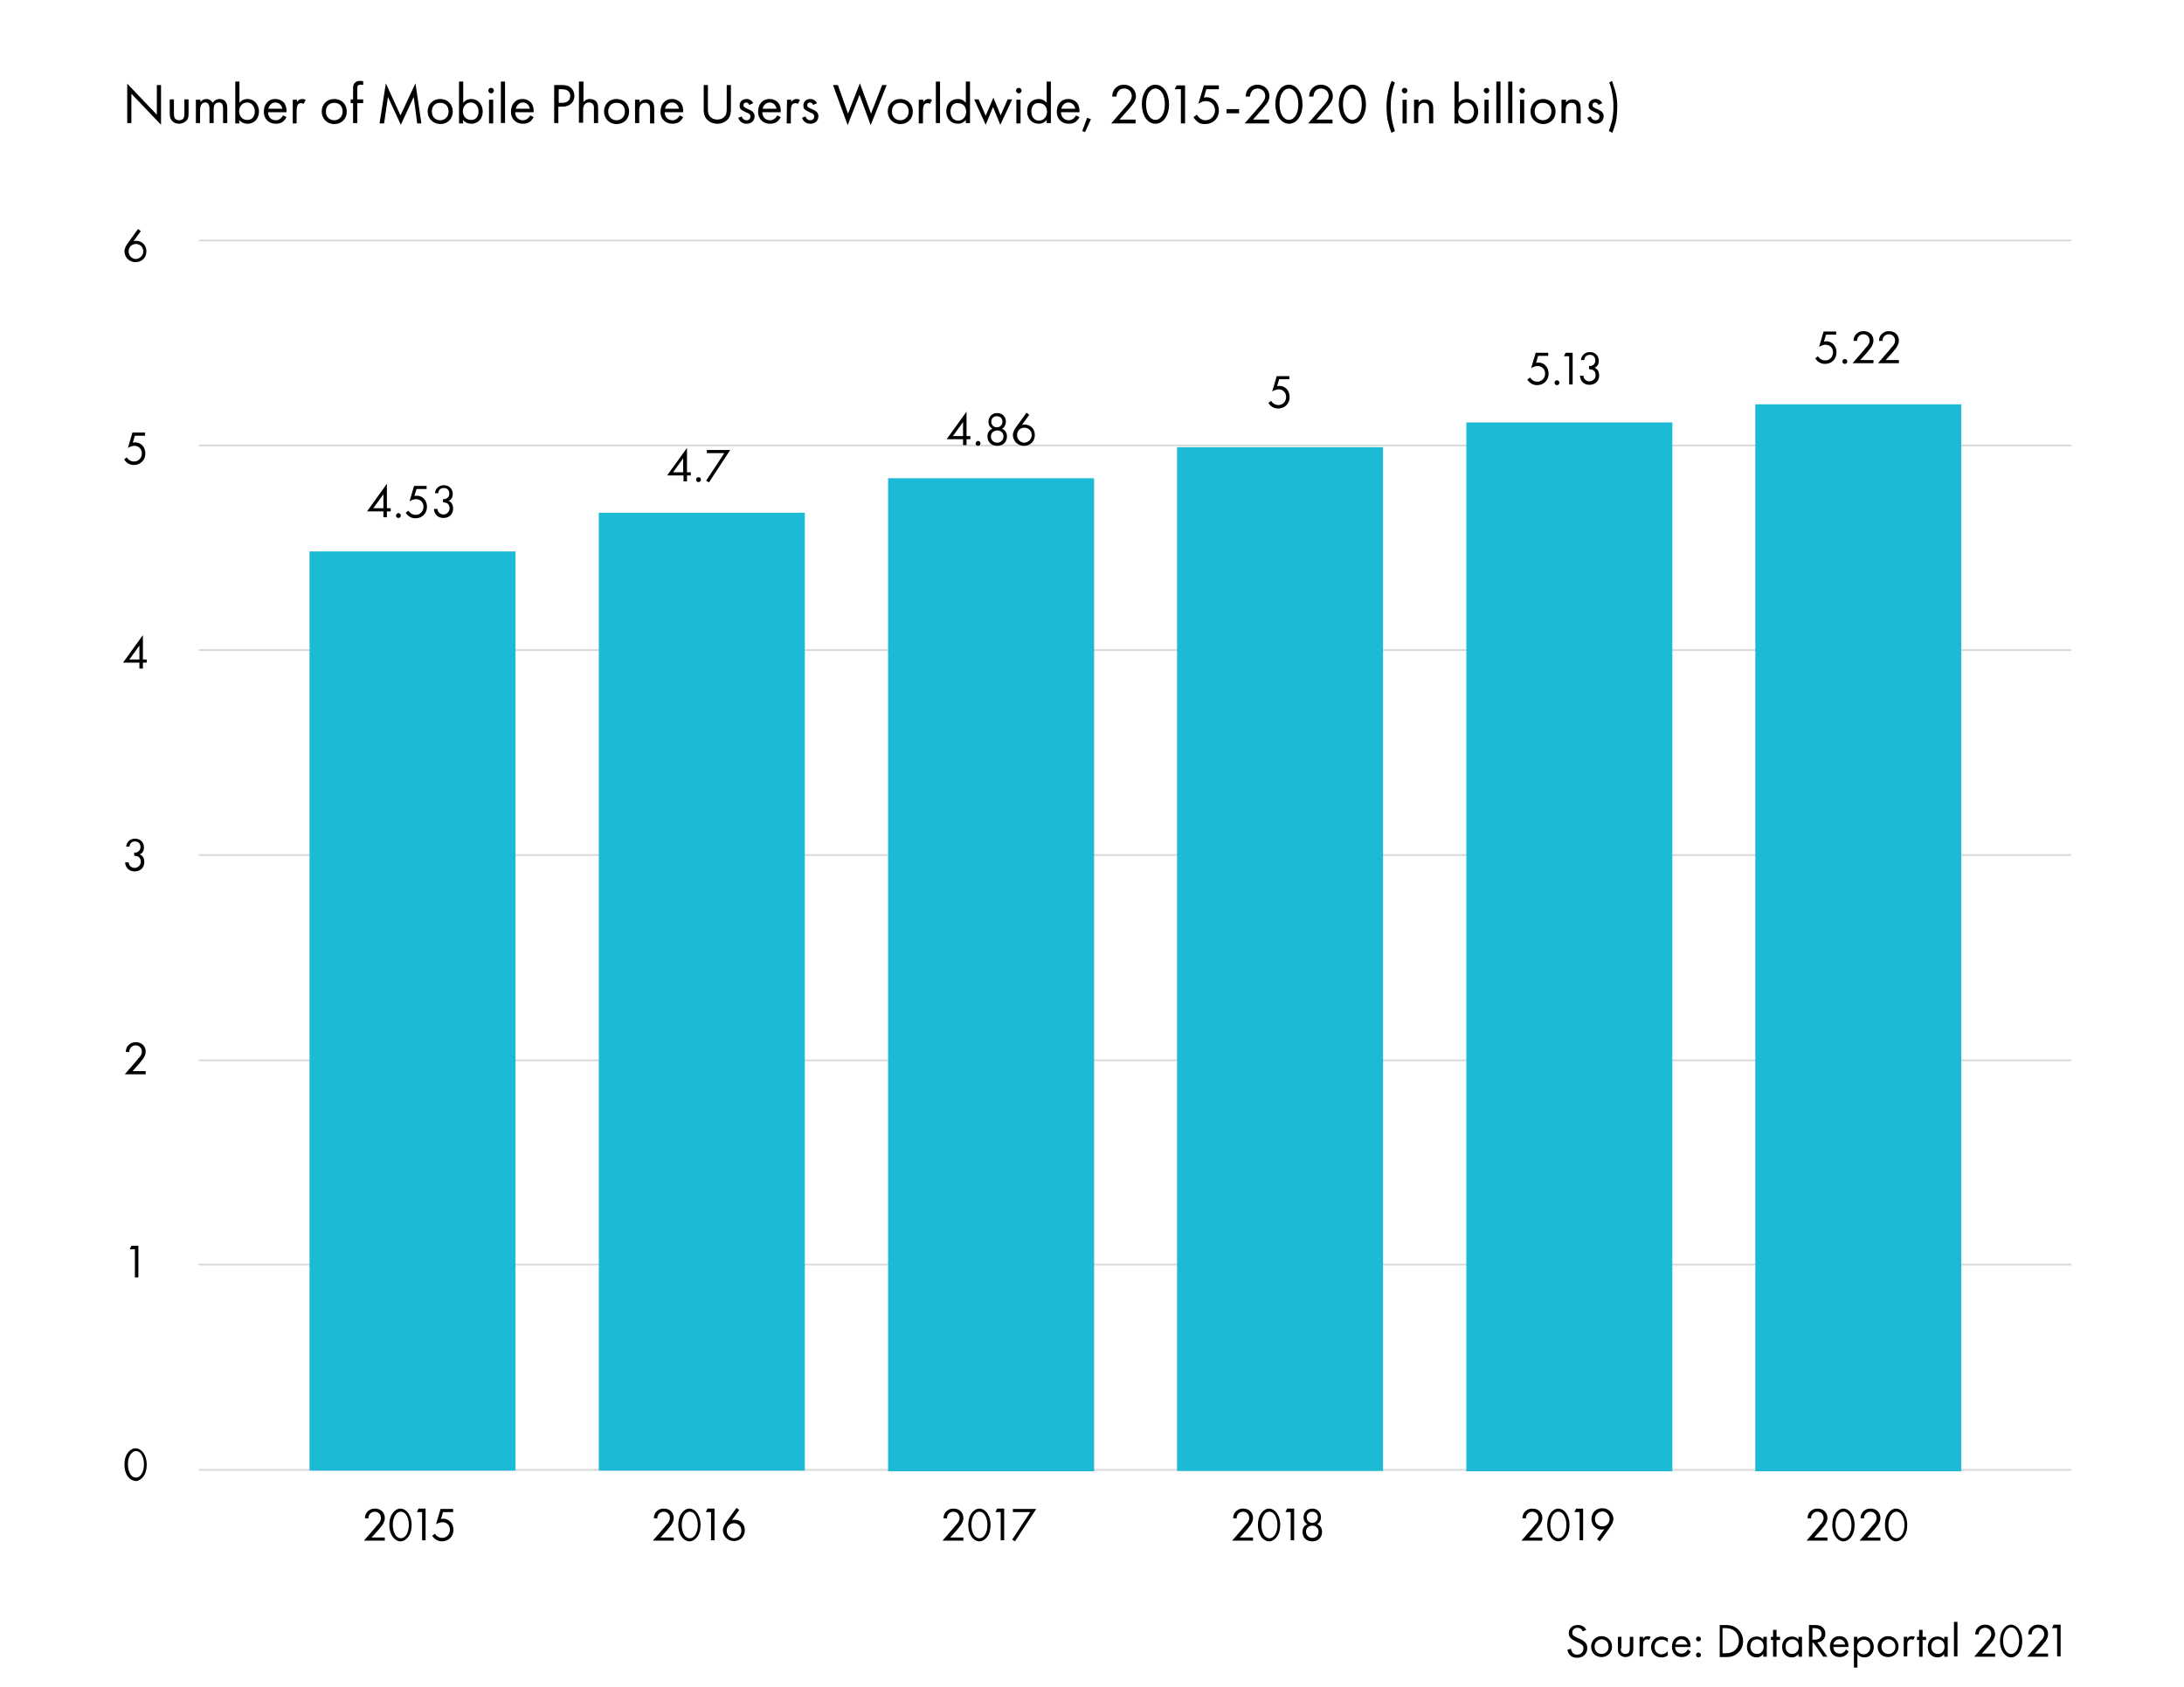 <?xml version="1.0" encoding="utf-8"?>
<!-- Generator: Adobe Illustrator 25.2.0, SVG Export Plug-In . SVG Version: 6.00 Build 0)  -->
<svg version="1.1" id="Layer_1" xmlns="http://www.w3.org/2000/svg" xmlns:xlink="http://www.w3.org/1999/xlink" x="0px" y="0px"
	 viewBox="0 0 626.6 483.9" style="enable-background:new 0 0 626.6 483.9;" xml:space="preserve">
<style type="text/css">
	.st0{fill:none;stroke:#D8D8D8;stroke-width:0.5;stroke-miterlimit:10;}
	.st1{fill:#1DBAD6;}
</style>
<g>
	<line class="st0" x1="57" y1="421.7" x2="594.3" y2="421.7"/>
	<line class="st0" x1="57" y1="362.8" x2="594.3" y2="362.8"/>
	<line class="st0" x1="57" y1="304.2" x2="594.3" y2="304.2"/>
	<line class="st0" x1="57" y1="245.3" x2="594.3" y2="245.3"/>
	<line class="st0" x1="57" y1="186.5" x2="594.3" y2="186.5"/>
	<line class="st0" x1="57" y1="127.8" x2="594.3" y2="127.8"/>
	<line class="st0" x1="57" y1="69" x2="594.3" y2="69"/>
</g>
<rect x="88.8" y="158.2" class="st1" width="59.1" height="263.7"/>
<g>
	<path d="M111,145.8h1.1v0.9H111v1.7h-1v-1.7h-4.7l5.7-7.9V145.8z M110,145.8v-4l-2.9,4H110z"/>
	<path d="M114.3,147.2c0.4,0,0.7,0.3,0.7,0.7c0,0.4-0.3,0.7-0.7,0.7s-0.7-0.3-0.7-0.7C113.7,147.5,114,147.2,114.3,147.2z"/>
	<path d="M122.4,140.3h-2.9l-0.6,2c0.2,0,0.4-0.1,0.6-0.1c1.8,0,3,1.4,3,3.2c0,2-1.5,3.3-3.3,3.3c-0.7,0-1.4-0.2-2-0.7
		c-0.3-0.2-0.6-0.6-0.8-0.9l0.8-0.6c0.1,0.3,0.3,0.5,0.6,0.7c0.4,0.3,0.8,0.5,1.5,0.5c1.3,0,2.2-1.1,2.2-2.3c0-1.3-0.9-2.2-2.2-2.2
		c-0.3,0-0.9,0.1-1.8,0.6l1.3-4.4h3.6C122.4,139.4,122.4,140.3,122.4,140.3z"/>
	<path d="M124.8,141.6c0-0.5,0.2-1,0.4-1.3c0.6-0.9,1.6-1.1,2.1-1.1c1.7,0,2.6,1.2,2.6,2.5c0,0.7-0.2,1.6-1.2,2
		c0.3,0.1,1.3,0.6,1.3,2.2c0,1.7-1.2,2.7-2.8,2.7c-0.9,0-2-0.4-2.5-1.6c-0.1-0.3-0.2-0.6-0.2-1h1c0,0.3,0.2,0.7,0.3,0.9
		c0.3,0.4,0.8,0.7,1.4,0.7c1,0,1.8-0.8,1.8-1.8c0-0.5-0.2-1.2-0.9-1.5c-0.3-0.1-0.7-0.2-1-0.2v-0.9c0.4,0,0.8,0,1-0.2
		c0.3-0.1,0.8-0.5,0.8-1.4c0-0.8-0.4-1.6-1.6-1.6c-0.4,0-0.8,0.1-1.2,0.5c-0.2,0.2-0.3,0.6-0.4,1h-0.9V141.6z"/>
</g>
<g>
	<path d="M104.4,442l3.3-3.8c0.2-0.3,0.8-1,1.1-1.3c0.4-0.6,0.5-1,0.5-1.4c0-1-0.7-1.8-1.8-1.8c-0.6,0-1.2,0.3-1.5,0.8
		c-0.2,0.3-0.3,0.6-0.3,1.1h-1c0-0.9,0.3-1.5,0.7-1.9c0.4-0.4,1-0.9,2.2-0.9c1.6,0,2.8,1.1,2.8,2.7c0,0.6-0.2,1.2-0.7,2
		c-0.4,0.5-0.9,1.1-1.2,1.5l-1.9,2.1h3.8v0.9L104.4,442L104.4,442z"/>
	<path d="M112.6,440.8c-0.6-0.9-0.9-2-0.9-3.3s0.3-2.5,0.9-3.3c0.7-1,1.6-1.4,2.3-1.4c0.7,0,1.6,0.4,2.3,1.4c0.6,0.9,0.9,2,0.9,3.3
		s-0.3,2.5-0.9,3.3c-0.7,1-1.6,1.4-2.3,1.4C114.2,442.2,113.3,441.8,112.6,440.8z M113.4,434.7c-0.5,0.8-0.7,1.8-0.7,2.8
		s0.2,2,0.7,2.8s1.1,1,1.6,1s1.1-0.2,1.6-1s0.7-1.8,0.7-2.8s-0.2-2-0.7-2.8s-1.1-1-1.6-1S113.9,433.9,113.4,434.7z"/>
	<path d="M121.1,433.8h-1.5l0.5-1h2v9.1h-1V433.8z"/>
	<path d="M130,433.8h-2.9l-0.6,2c0.2,0,0.4-0.1,0.6-0.1c1.8,0,3,1.4,3,3.2c0,2-1.5,3.3-3.3,3.3c-0.7,0-1.4-0.2-2-0.7
		c-0.3-0.2-0.6-0.6-0.8-0.9l0.8-0.6c0.2,0.3,0.3,0.5,0.6,0.7c0.4,0.3,0.8,0.5,1.5,0.5c1.3,0,2.2-1.1,2.2-2.3c0-1.3-0.9-2.2-2.2-2.2
		c-0.3,0-0.9,0.1-1.8,0.6l1.3-4.4h3.6L130,433.8L130,433.8z"/>
</g>
<g>
	<path d="M454.1,468c-0.1-0.2-0.3-0.5-0.5-0.7c-0.2-0.1-0.5-0.3-1-0.3c-0.9,0-1.5,0.6-1.5,1.4c0,0.4,0.1,0.6,0.3,0.8
		c0.3,0.3,0.6,0.4,1,0.6l0.9,0.4c0.5,0.2,1,0.5,1.4,0.9c0.5,0.5,0.7,1,0.7,1.7c0,1.7-1.2,2.8-2.9,2.8c-0.6,0-1.4-0.1-2-0.7
		c-0.5-0.4-0.7-1.1-0.8-1.6l1-0.3c0.1,0.5,0.3,0.9,0.5,1.2c0.4,0.4,0.8,0.5,1.3,0.5c1.2,0,1.8-0.9,1.8-1.8c0-0.4-0.1-0.8-0.5-1.1
		c-0.3-0.2-0.6-0.4-1.1-0.6l-0.8-0.4c-0.4-0.2-0.8-0.4-1.2-0.8c-0.4-0.4-0.6-0.8-0.6-1.5c0-1.4,1.1-2.3,2.6-2.3c0.6,0,1,0.1,1.5,0.4
		c0.4,0.2,0.7,0.6,0.9,1L454.1,468z"/>
	<path d="M456.5,472.4c0-1.7,1.3-3,3-3s3,1.3,3,3s-1.3,3-3,3S456.5,474.2,456.5,472.4z M457.5,472.4c0,1.4,1,2.1,2,2.1s2-0.7,2-2.1
		s-1-2.1-2-2.1S457.5,471.1,457.5,472.4z"/>
	<path d="M465,472.9c0,0.4,0,0.9,0.3,1.2c0.2,0.2,0.5,0.4,1,0.4s0.8-0.2,1-0.4c0.3-0.4,0.3-0.8,0.3-1.2v-3.3h1v3.4
		c0,0.7-0.1,1.2-0.5,1.7c-0.5,0.5-1.2,0.7-1.7,0.7c-0.6,0-1.2-0.2-1.7-0.7s-0.5-1-0.5-1.7v-3.4h1v3.3H465z"/>
	<path d="M470.4,469.6h1v0.6c0.1-0.2,0.5-0.8,1.3-0.8c0.3,0,0.6,0.1,0.9,0.2l-0.5,0.9c-0.2-0.2-0.4-0.2-0.6-0.2
		c-0.4,0-0.6,0.2-0.8,0.4c-0.2,0.2-0.3,0.6-0.3,1.5v3h-1V469.6z"/>
	<path d="M478.5,471.2c-0.5-0.7-1.3-0.8-1.8-0.8c-1.1,0-2,0.7-2,2.1s1,2.1,2,2.1c0.6,0,1.3-0.3,1.8-0.9v1.2
		c-0.6,0.5-1.3,0.6-1.8,0.6c-1.8,0-3-1.3-3-3s1.3-3,3-3c0.9,0,1.5,0.4,1.8,0.5V471.2z"/>
	<path d="M485.1,473.8c-0.2,0.3-0.4,0.7-0.7,0.9c-0.5,0.5-1.2,0.7-1.9,0.7c-1.4,0-2.8-0.9-2.8-3c0-1.7,1-3,2.7-3
		c1.1,0,1.8,0.5,2.1,1c0.4,0.5,0.6,1.4,0.5,2.1h-4.4c0,1.2,0.8,1.9,1.8,1.9c0.5,0,0.8-0.1,1.2-0.4c0.3-0.2,0.5-0.5,0.6-0.8
		L485.1,473.8z M484.1,471.8c-0.2-0.9-0.8-1.5-1.7-1.5s-1.5,0.6-1.7,1.5H484.1z"/>
	<path d="M487.3,469.5c0.4,0,0.7,0.3,0.7,0.7s-0.3,0.7-0.7,0.7c-0.4,0-0.7-0.3-0.7-0.7S486.9,469.5,487.3,469.5z M487.3,474.1
		c0.4,0,0.7,0.3,0.7,0.7s-0.3,0.7-0.7,0.7c-0.4,0-0.7-0.3-0.7-0.7S486.9,474.1,487.3,474.1z"/>
	<path d="M493.2,466.2h1.9c0.9,0,2.2,0.1,3.4,1.1c0.8,0.7,1.6,1.9,1.6,3.5c0,1.9-0.9,2.9-1.6,3.5c-0.8,0.7-1.7,1.1-3.3,1.1h-1.8
		v-9.2H493.2z M494.2,474.3h0.9c0.7,0,1.7-0.1,2.6-0.8c0.7-0.6,1.2-1.5,1.2-2.8c0-2.2-1.5-3.6-3.8-3.6h-0.9L494.2,474.3L494.2,474.3
		z"/>
	<path d="M505.9,469.6h1v5.7h-1v-0.8c-0.3,0.4-0.9,1-1.9,1c-1.4,0-2.8-1-2.8-3s1.3-3,2.8-3c1.1,0,1.7,0.6,1.9,0.9V469.6z
		 M502.2,472.4c0,1.2,0.7,2.1,1.9,2.1c1.2,0,1.9-1,1.9-2.1c0-1.5-1-2.1-1.9-2.1C503.1,470.3,502.2,471,502.2,472.4z"/>
	<path d="M509.7,470.5v4.8h-1v-4.8h-0.6v-0.9h0.6v-2h1v2h1v0.9H509.7z"/>
	<path d="M516,469.6h1v5.7h-1v-0.8c-0.3,0.4-0.9,1-1.9,1c-1.4,0-2.8-1-2.8-3s1.3-3,2.8-3c1.1,0,1.7,0.6,1.9,0.9V469.6z M512.3,472.4
		c0,1.2,0.7,2.1,1.9,2.1s1.9-1,1.9-2.1c0-1.5-1-2.1-1.9-2.1C513.2,470.3,512.3,471,512.3,472.4z"/>
	<path d="M520.5,466.2c0.6,0,1.5,0,2.2,0.5c0.5,0.4,1,1,1,2c0,1.4-0.9,2.4-2.3,2.5l2.9,4.1h-1.2l-2.8-4H520v4h-1v-9.1H520.5z
		 M520,470.4h0.6c1.3,0,2-0.6,2-1.7c0-0.5-0.2-1-0.7-1.3c-0.4-0.2-0.9-0.3-1.3-0.3H520V470.4z"/>
	<path d="M530.4,473.8c-0.2,0.3-0.4,0.7-0.7,0.9c-0.5,0.5-1.2,0.7-1.9,0.7c-1.4,0-2.8-0.9-2.8-3c0-1.7,1-3,2.7-3
		c1.1,0,1.8,0.5,2.1,1c0.4,0.5,0.6,1.4,0.5,2.1H526c0,1.2,0.8,1.9,1.8,1.9c0.5,0,0.8-0.1,1.2-0.4c0.3-0.2,0.5-0.5,0.6-0.8
		L530.4,473.8z M529.4,471.8c-0.2-0.9-0.8-1.5-1.7-1.5c-0.8,0-1.5,0.6-1.7,1.5H529.4z"/>
	<path d="M532.9,478.4h-1v-8.8h1v0.8c0.7-0.8,1.5-0.9,1.9-0.9c1.8,0,2.8,1.5,2.8,3c0,1.6-1,3-2.7,3c-0.9,0-1.6-0.4-2-1V478.4z
		 M536.6,472.5c0-1.4-0.9-2.1-1.9-2.1c-0.9,0-1.9,0.8-1.9,2.1c0,1.2,0.7,2.1,1.9,2.1C535.9,474.6,536.6,473.6,536.6,472.5z"/>
	<path d="M538.7,472.4c0-1.7,1.3-3,3-3s3,1.3,3,3s-1.3,3-3,3S538.7,474.2,538.7,472.4z M539.8,472.4c0,1.4,1,2.1,2,2.1s2-0.7,2-2.1
		s-1-2.1-2-2.1C540.7,470.3,539.8,471.1,539.8,472.4z"/>
	<path d="M546.2,469.6h1v0.6c0.1-0.2,0.5-0.8,1.3-0.8c0.3,0,0.6,0.1,0.9,0.2l-0.5,0.9c-0.2-0.2-0.4-0.2-0.6-0.2
		c-0.4,0-0.6,0.2-0.8,0.4c-0.2,0.2-0.3,0.6-0.3,1.5v3h-1L546.2,469.6L546.2,469.6z"/>
	<path d="M551.6,470.5v4.8h-1v-4.8H550v-0.9h0.6v-2h1v2h1v0.9H551.6z"/>
	<path d="M557.8,469.6h1v5.7h-1v-0.8c-0.3,0.4-0.9,1-1.9,1c-1.4,0-2.8-1-2.8-3s1.3-3,2.8-3c1.1,0,1.7,0.6,1.9,0.9V469.6z
		 M554.1,472.4c0,1.2,0.7,2.1,1.9,2.1s1.9-1,1.9-2.1c0-1.5-1-2.1-1.9-2.1C555,470.3,554.1,471,554.1,472.4z"/>
	<path d="M561.6,465.3v9.9h-1v-9.9H561.6z"/>
	<path d="M566.4,475.3l3.3-3.8c0.2-0.3,0.8-1,1.1-1.3c0.4-0.6,0.5-1,0.5-1.4c0-1-0.7-1.8-1.8-1.8c-0.6,0-1.2,0.3-1.5,0.8
		c-0.2,0.3-0.3,0.6-0.3,1.1h-1c0-0.9,0.3-1.5,0.7-1.9s1-0.9,2.2-0.9c1.6,0,2.8,1.1,2.8,2.7c0,0.6-0.2,1.2-0.7,2
		c-0.4,0.5-0.9,1.1-1.2,1.5l-1.9,2.1h3.8v0.9L566.4,475.3L566.4,475.3z"/>
	<path d="M574.7,474.1c-0.6-0.9-0.9-2-0.9-3.3s0.3-2.5,0.9-3.3c0.7-1,1.6-1.4,2.3-1.4s1.6,0.4,2.3,1.4c0.6,0.9,0.9,2,0.9,3.3
		s-0.3,2.5-0.9,3.3c-0.7,1-1.6,1.4-2.3,1.4S575.4,475.1,574.7,474.1z M575.4,467.9c-0.5,0.8-0.7,1.8-0.7,2.8s0.2,2,0.7,2.8
		s1.1,1,1.6,1s1.1-0.2,1.6-1s0.7-1.8,0.7-2.8s-0.2-2-0.7-2.8s-1.1-1-1.6-1S575.9,467.2,575.4,467.9z"/>
	<path d="M581.6,475.3l3.3-3.8c0.2-0.3,0.8-1,1.1-1.3c0.4-0.6,0.5-1,0.5-1.4c0-1-0.7-1.8-1.8-1.8c-0.6,0-1.2,0.3-1.5,0.8
		c-0.2,0.3-0.3,0.6-0.3,1.1h-1c0-0.9,0.3-1.5,0.7-1.9s1-0.9,2.2-0.9c1.6,0,2.8,1.1,2.8,2.7c0,0.6-0.2,1.2-0.7,2
		c-0.4,0.5-0.9,1.1-1.2,1.5l-1.9,2.1h3.8v0.9L581.6,475.3L581.6,475.3z"/>
	<path d="M590.2,467.1h-1.5l0.5-1h2v9.1h-1V467.1z"/>
</g>
<g>
	<path d="M36.5,35.4V24l8.5,8.9v-8.5h1.2v11.4l-8.5-8.9v8.4h-1.2V35.4z"/>
	<path d="M49.9,32.5c0,0.5,0,1,0.3,1.5c0.2,0.2,0.5,0.5,1.2,0.5s1-0.3,1.2-0.5c0.3-0.4,0.3-1,0.3-1.5v-4h1.2v4.1
		c0,0.8-0.1,1.5-0.6,2c-0.6,0.6-1.4,0.9-2.1,0.9c-0.7,0-1.5-0.2-2.1-0.9c-0.5-0.6-0.6-1.2-0.6-2v-4.1h1.2
		C49.9,28.5,49.9,32.5,49.9,32.5z"/>
	<path d="M56.3,28.6h1.2v0.7c0.4-0.6,1-0.9,1.7-0.9c1.2,0,1.7,0.9,1.8,1.1c0.7-1,1.6-1.1,2-1.1c2,0,2.2,1.7,2.2,2.6v4.3H64v-4.1
		c0-0.8-0.1-1.8-1.2-1.8c-1.4,0-1.5,1.3-1.5,2.1v3.8h-1.2v-4c0-0.5,0-1.9-1.2-1.9c-1.3,0-1.5,1.4-1.5,2.2v3.7h-1.2v-6.7H56.3z"/>
	<path d="M68.7,35.4h-1.2v-12h1.2v6.1c0.8-1,1.8-1.1,2.3-1.1c2.1,0,3.3,1.8,3.3,3.6c0,1.9-1.2,3.5-3.3,3.5c-1.1,0-1.9-0.5-2.4-1.1
		L68.7,35.4L68.7,35.4z M73.1,32c0-1.7-1.1-2.6-2.2-2.6s-2.3,0.9-2.3,2.5c0,1.4,0.9,2.5,2.3,2.5C72.3,34.5,73.1,33.4,73.1,32z"/>
	<path d="M82.2,33.6c-0.2,0.4-0.5,0.8-0.8,1.1c-0.6,0.6-1.4,0.8-2.3,0.8c-1.6,0-3.4-1-3.4-3.5c0-2,1.2-3.6,3.3-3.6
		c1.3,0,2.2,0.7,2.6,1.2c0.4,0.6,0.7,1.7,0.6,2.6h-5.3c0,1.4,1,2.3,2.2,2.3c0.6,0,1-0.2,1.4-0.5c0.3-0.3,0.6-0.6,0.7-0.9L82.2,33.6z
		 M81,31.2c-0.2-1.1-1-1.8-2-1.8s-1.8,0.8-2,1.8H81z"/>
	<path d="M84,28.6h1.2v0.7c0.1-0.2,0.6-0.9,1.5-0.9c0.4,0,0.8,0.1,1,0.3l-0.6,1.1c-0.3-0.2-0.5-0.2-0.7-0.2c-0.5,0-0.8,0.2-0.9,0.4
		c-0.2,0.3-0.4,0.7-0.4,1.8v3.6H84V28.6z"/>
	<path d="M92.3,32c0-2.1,1.5-3.6,3.6-3.6s3.6,1.5,3.6,3.6s-1.5,3.6-3.6,3.6S92.3,34,92.3,32z M93.5,32c0,1.7,1.2,2.5,2.4,2.5
		c1.2,0,2.4-0.9,2.4-2.5c0-1.7-1.1-2.5-2.4-2.5S93.5,30.3,93.5,32z"/>
	<path d="M102.5,29.6v5.7h-1.2v-5.7h-0.7v-1.1h0.7v-3c0-0.6,0-1.4,0.7-1.9c0.3-0.3,0.8-0.4,1.4-0.4c0.4,0,0.7,0.1,0.8,0.1v1.1
		c-0.2-0.1-0.5-0.1-0.8-0.1s-0.6,0.1-0.8,0.4c-0.1,0.2-0.1,0.6-0.1,1v2.8h1.7v1.1C104.2,29.6,102.5,29.6,102.5,29.6z"/>
	<path d="M108.9,35.4l1.8-11.5l4.2,9.2l4.3-9.2l1.7,11.5h-1.2l-1-7.6l-3.7,8l-3.7-8l-1.1,7.6C110.2,35.4,108.9,35.4,108.9,35.4z"/>
	<path d="M122.7,32c0-2.1,1.5-3.6,3.6-3.6s3.6,1.5,3.6,3.6s-1.5,3.6-3.6,3.6C124.2,35.5,122.7,34,122.7,32z M123.9,32
		c0,1.7,1.2,2.5,2.4,2.5c1.2,0,2.4-0.9,2.4-2.5c0-1.7-1.1-2.5-2.4-2.5S123.9,30.3,123.9,32z"/>
	<path d="M132.9,35.4h-1.2v-12h1.2v6.1c0.8-1,1.8-1.1,2.3-1.1c2.1,0,3.3,1.8,3.3,3.6c0,1.9-1.2,3.5-3.3,3.5c-1.1,0-1.9-0.5-2.4-1.1
		L132.9,35.4L132.9,35.4z M137.3,32c0-1.7-1.1-2.6-2.2-2.6s-2.3,0.9-2.3,2.5c0,1.4,0.9,2.5,2.3,2.5C136.5,34.5,137.3,33.4,137.3,32z
		"/>
	<path d="M140.9,25.2c0.5,0,0.8,0.4,0.8,0.8s-0.4,0.8-0.8,0.8s-0.8-0.4-0.8-0.8S140.4,25.2,140.9,25.2z M141.5,28.6v6.8h-1.2v-6.8
		C140.3,28.6,141.5,28.6,141.5,28.6z"/>
	<path d="M144.9,23.4v11.9h-1.2V23.4H144.9z"/>
	<path d="M153.1,33.6c-0.2,0.4-0.5,0.8-0.8,1.1c-0.6,0.6-1.4,0.8-2.3,0.8c-1.6,0-3.4-1-3.4-3.5c0-2,1.2-3.6,3.3-3.6
		c1.3,0,2.2,0.7,2.6,1.2c0.4,0.6,0.7,1.7,0.6,2.6h-5.3c0,1.4,1,2.3,2.2,2.3c0.6,0,1-0.2,1.4-0.5c0.3-0.3,0.6-0.6,0.7-0.9L153.1,33.6
		z M152,31.2c-0.2-1.1-1-1.8-2-1.8s-1.8,0.8-2,1.8H152z"/>
	<path d="M161.1,24.4c1.1,0,2,0.1,2.7,0.8c0.8,0.7,1,1.7,1,2.3c0,1.5-1,3.1-3.5,3.1h-1.1v4.7H159V24.4H161.1z M160.3,29.5h1
		c1.4,0,2.3-0.7,2.3-2c0-1.7-1.6-1.9-2.4-1.9h-0.9L160.3,29.5L160.3,29.5z"/>
	<path d="M166.2,23.4h1.2v5.9c0.2-0.3,0.8-0.9,1.9-0.9c0.8,0,1.5,0.3,1.9,0.9c0.3,0.5,0.4,1.1,0.4,1.8v4.2h-1.2v-4.2
		c0-0.4,0-0.9-0.3-1.2c-0.2-0.3-0.6-0.5-1.1-0.5c-0.4,0-0.9,0.1-1.2,0.5c-0.5,0.5-0.5,1.3-0.5,1.8v3.5h-1.2V23.4H166.2z"/>
	<path d="M173.3,32c0-2.1,1.5-3.6,3.6-3.6s3.6,1.5,3.6,3.6s-1.5,3.6-3.6,3.6S173.3,34,173.3,32z M174.5,32c0,1.7,1.2,2.5,2.4,2.5
		s2.4-0.9,2.4-2.5c0-1.7-1.1-2.5-2.4-2.5S174.5,30.3,174.5,32z"/>
	<path d="M182.3,28.6h1.2v0.8c0.2-0.3,0.8-0.9,1.9-0.9c0.8,0,1.5,0.3,1.9,0.9c0.3,0.5,0.4,1.1,0.4,1.8v4.2h-1.2v-4.2
		c0-0.4,0-0.9-0.3-1.2c-0.2-0.3-0.6-0.5-1.1-0.5c-0.4,0-0.9,0.1-1.2,0.5c-0.5,0.5-0.5,1.3-0.5,1.8v3.5h-1.2v-6.7H182.3z"/>
	<path d="M196,33.6c-0.2,0.4-0.5,0.8-0.8,1.1c-0.6,0.6-1.4,0.8-2.3,0.8c-1.6,0-3.4-1-3.4-3.5c0-2,1.2-3.6,3.3-3.6
		c1.3,0,2.2,0.7,2.6,1.2c0.4,0.6,0.7,1.7,0.6,2.6h-5.3c0,1.4,1,2.3,2.2,2.3c0.6,0,1-0.2,1.4-0.5c0.3-0.3,0.6-0.6,0.7-0.9L196,33.6z
		 M194.8,31.2c-0.2-1.1-1-1.8-2-1.8s-1.8,0.8-2,1.8H194.8z"/>
	<path d="M203.1,31.1c0,0.9,0,1.9,0.9,2.6c0.4,0.4,1.2,0.6,1.8,0.6s1.4-0.2,1.8-0.6c0.9-0.7,0.9-1.7,0.9-2.6v-6.7h1.2v7
		c0,0.9-0.1,1.8-0.7,2.6c-0.7,0.9-1.8,1.5-3.2,1.5s-2.5-0.6-3.2-1.5c-0.6-0.8-0.7-1.7-0.7-2.6v-7h1.2V31.1z"/>
	<path d="M215,30.1c-0.2-0.4-0.5-0.7-0.9-0.7s-0.8,0.2-0.8,0.8c0,0.5,0.3,0.6,1.1,1c1,0.4,1.4,0.7,1.7,1c0.3,0.4,0.4,0.7,0.4,1.1
		c0,1.4-1,2.2-2.3,2.2c-0.3,0-1.8,0-2.4-1.7l1-0.4c0.1,0.4,0.5,1.1,1.4,1.1c0.8,0,1.1-0.6,1.1-1.1c0-0.6-0.5-0.9-1.1-1.1
		c-0.8-0.4-1.3-0.6-1.7-1c-0.3-0.3-0.3-0.7-0.3-1c0-1.2,0.8-1.9,2-1.9c0.4,0,1.3,0.1,1.9,1.2L215,30.1z"/>
	<path d="M224,33.6c-0.2,0.4-0.5,0.8-0.8,1.1c-0.6,0.6-1.4,0.8-2.3,0.8c-1.6,0-3.4-1-3.4-3.5c0-2,1.2-3.6,3.3-3.6
		c1.3,0,2.2,0.7,2.6,1.2c0.4,0.6,0.7,1.7,0.6,2.6h-5.3c0,1.4,1,2.3,2.2,2.3c0.6,0,1-0.2,1.4-0.5c0.3-0.3,0.6-0.6,0.7-0.9L224,33.6z
		 M222.8,31.2c-0.2-1.1-1-1.8-2-1.8s-1.8,0.8-2,1.8H222.8z"/>
	<path d="M225.8,28.6h1.2v0.7c0.1-0.2,0.6-0.9,1.5-0.9c0.4,0,0.8,0.1,1,0.3l-0.6,1.1c-0.3-0.2-0.5-0.2-0.7-0.2
		c-0.5,0-0.8,0.2-0.9,0.4c-0.2,0.3-0.4,0.7-0.4,1.8v3.6h-1.2L225.8,28.6L225.8,28.6z"/>
	<path d="M233.3,30.1c-0.2-0.4-0.5-0.7-0.9-0.7s-0.8,0.2-0.8,0.8c0,0.5,0.3,0.6,1.1,1c1,0.4,1.4,0.7,1.7,1c0.3,0.4,0.4,0.7,0.4,1.1
		c0,1.4-1,2.2-2.3,2.2c-0.3,0-1.8,0-2.4-1.7l1-0.4c0.1,0.4,0.5,1.1,1.4,1.1c0.8,0,1.1-0.6,1.1-1.1c0-0.6-0.5-0.9-1.1-1.1
		c-0.8-0.4-1.3-0.6-1.7-1c-0.3-0.3-0.3-0.7-0.3-1c0-1.2,0.8-1.9,2-1.9c0.4,0,1.3,0.1,1.9,1.2L233.3,30.1z"/>
	<path d="M240.4,24.4l2.9,8.2l3.4-8.7l3.2,8.7l3.2-8.2h1.3l-4.6,11.5l-3.2-8.7l-3.4,8.7L239,24.4C239,24.4,240.4,24.4,240.4,24.4z"
		/>
	<path d="M254.7,32c0-2.1,1.5-3.6,3.6-3.6s3.6,1.5,3.6,3.6s-1.5,3.6-3.6,3.6S254.7,34,254.7,32z M255.9,32c0,1.7,1.2,2.5,2.4,2.5
		c1.2,0,2.4-0.9,2.4-2.5c0-1.7-1.1-2.5-2.4-2.5S255.9,30.3,255.9,32z"/>
	<path d="M263.7,28.6h1.2v0.7c0.1-0.2,0.6-0.9,1.5-0.9c0.4,0,0.8,0.1,1,0.3l-0.6,1.1c-0.3-0.2-0.5-0.2-0.7-0.2
		c-0.5,0-0.8,0.2-0.9,0.4c-0.2,0.3-0.4,0.7-0.4,1.8v3.6h-1.2v-6.8H263.7z"/>
	<path d="M269.7,23.4v11.9h-1.2V23.4H269.7z"/>
	<path d="M277.1,23.4h1.2v11.9h-1.2v-0.9c-0.4,0.5-1.1,1.1-2.3,1.1c-1.7,0-3.3-1.2-3.3-3.6c0-2.3,1.6-3.5,3.3-3.5
		c1.3,0,2,0.7,2.3,1.1V23.4z M272.7,32c0,1.5,0.8,2.6,2.2,2.6c1.4,0,2.3-1.2,2.3-2.5c0-1.8-1.2-2.5-2.3-2.5
		C273.7,29.4,272.7,30.3,272.7,32z"/>
	<path d="M280.8,28.6l2,4.6L285,28l2.1,5.1l2-4.6h1.3l-3.4,7.3l-2.1-5.1l-2.1,5.1l-3.3-7.3h1.3V28.6z"/>
	<path d="M292.3,25.2c0.5,0,0.8,0.4,0.8,0.8s-0.4,0.8-0.8,0.8s-0.8-0.4-0.8-0.8S291.8,25.2,292.3,25.2z M292.8,28.6v6.8h-1.2v-6.8
		C291.6,28.6,292.8,28.6,292.8,28.6z"/>
	<path d="M300.3,23.4h1.2v11.9h-1.2v-0.9c-0.4,0.5-1.1,1.1-2.3,1.1c-1.7,0-3.3-1.2-3.3-3.6c0-2.3,1.6-3.5,3.3-3.5
		c1.3,0,2,0.7,2.3,1.1V23.4z M295.9,32c0,1.5,0.8,2.6,2.2,2.6c1.4,0,2.3-1.2,2.3-2.5c0-1.8-1.2-2.5-2.3-2.5
		C296.9,29.4,295.9,30.3,295.9,32z"/>
	<path d="M309.7,33.6c-0.2,0.4-0.5,0.8-0.8,1.1c-0.6,0.6-1.4,0.8-2.3,0.8c-1.6,0-3.4-1-3.4-3.5c0-2,1.2-3.6,3.3-3.6
		c1.3,0,2.2,0.7,2.6,1.2c0.4,0.6,0.7,1.7,0.6,2.6h-5.3c0,1.4,1,2.3,2.2,2.3c0.6,0,1-0.2,1.4-0.5c0.3-0.3,0.6-0.6,0.7-0.9L309.7,33.6
		z M308.5,31.2c-0.2-1.1-1-1.8-2-1.8s-1.8,0.8-2,1.8H308.5z"/>
	<path d="M311.9,33.8l1.1,0.4l-1.7,3.7l-0.8-0.3L311.9,33.8z"/>
	<path d="M318.8,35.4l4-4.6c0.3-0.3,1-1.2,1.3-1.6c0.5-0.7,0.6-1.2,0.6-1.7c0-1.2-0.9-2.1-2.2-2.1c-0.8,0-1.4,0.3-1.8,1
		c-0.2,0.3-0.3,0.7-0.4,1.3h-1.2c0-1.1,0.4-1.8,0.8-2.3c0.5-0.5,1.2-1.1,2.6-1.1c1.9,0,3.4,1.4,3.4,3.3c0,0.7-0.2,1.4-0.9,2.3
		c-0.5,0.6-1,1.3-1.5,1.8l-2.3,2.6h4.6v1.1C325.8,35.4,318.8,35.4,318.8,35.4z"/>
	<path d="M328.7,33.9c-0.7-1-1.1-2.5-1.1-4c0-1.6,0.4-3,1.1-4c0.8-1.2,1.9-1.6,2.8-1.6s2,0.4,2.8,1.6c0.7,1,1.1,2.5,1.1,4
		c0,1.6-0.4,3-1.1,4c-0.8,1.2-1.9,1.6-2.8,1.6S329.5,35.1,328.7,33.9z M329.6,26.6c-0.6,0.9-0.8,2.2-0.8,3.3c0,1.1,0.2,2.4,0.8,3.3
		c0.6,0.9,1.3,1.2,1.9,1.2s1.3-0.3,1.9-1.2c0.6-0.9,0.8-2.2,0.8-3.3c0-1.1-0.2-2.4-0.8-3.3c-0.6-0.9-1.3-1.2-1.9-1.2
		S330.2,25.7,329.6,26.6z"/>
	<path d="M338.9,25.6H337l0.6-1.1h2.4v10.9h-1.2v-9.8H338.9z"/>
	<path d="M349.6,25.6h-3.5l-0.7,2.4c0.2,0,0.4-0.1,0.7-0.1c2.2,0,3.6,1.7,3.6,3.8c0,2.4-1.8,3.9-4,3.9c-0.9,0-1.7-0.2-2.4-0.9
		c-0.3-0.3-0.7-0.7-0.9-1.1l1-0.7c0.2,0.4,0.4,0.6,0.7,0.9c0.5,0.4,1,0.7,1.8,0.7c1.5,0,2.7-1.3,2.7-2.8c0-1.6-1.1-2.7-2.7-2.7
		c-0.4,0-1.1,0.1-2.1,0.8l1.6-5.3h4.3v1.1H349.6z"/>
	<path d="M351.9,31.3h3.6v1.2h-3.6V31.3z"/>
	<path d="M357.1,35.4l4-4.6c0.3-0.3,1-1.2,1.3-1.6c0.5-0.7,0.6-1.2,0.6-1.7c0-1.2-0.9-2.1-2.2-2.1c-0.8,0-1.4,0.3-1.8,1
		c-0.2,0.3-0.3,0.7-0.4,1.3h-1.2c0-1.1,0.4-1.8,0.8-2.3c0.5-0.5,1.2-1.1,2.6-1.1c1.9,0,3.4,1.4,3.4,3.3c0,0.7-0.2,1.4-0.9,2.3
		c-0.5,0.6-1,1.3-1.5,1.8l-2.3,2.6h4.6v1.1C364.1,35.4,357.1,35.4,357.1,35.4z"/>
	<path d="M367,33.9c-0.7-1-1.1-2.5-1.1-4c0-1.6,0.4-3,1.1-4c0.8-1.2,1.9-1.6,2.8-1.6s2,0.4,2.8,1.6c0.7,1,1.1,2.5,1.1,4
		c0,1.6-0.4,3-1.1,4c-0.8,1.2-1.9,1.6-2.8,1.6S367.9,35.1,367,33.9z M367.9,26.6c-0.6,0.9-0.8,2.2-0.8,3.3c0,1.1,0.2,2.4,0.8,3.3
		c0.6,0.9,1.3,1.2,1.9,1.2s1.3-0.3,1.9-1.2c0.6-0.9,0.8-2.2,0.8-3.3c0-1.1-0.2-2.4-0.8-3.3c-0.6-0.9-1.3-1.2-1.9-1.2
		S368.5,25.7,367.9,26.6z"/>
	<path d="M375.3,35.4l4-4.6c0.3-0.3,1-1.2,1.3-1.6c0.5-0.7,0.6-1.2,0.6-1.7c0-1.2-0.9-2.1-2.2-2.1c-0.8,0-1.4,0.3-1.8,1
		c-0.2,0.3-0.3,0.7-0.4,1.3h-1.2c0-1.1,0.4-1.8,0.8-2.3c0.5-0.5,1.2-1.1,2.6-1.1c1.9,0,3.4,1.4,3.4,3.3c0,0.7-0.2,1.4-0.9,2.3
		c-0.5,0.6-1,1.3-1.5,1.8l-2.3,2.6h4.6v1.1C382.3,35.4,375.3,35.4,375.3,35.4z"/>
	<path d="M385.2,33.9c-0.7-1-1.1-2.5-1.1-4c0-1.6,0.4-3,1.1-4c0.8-1.2,1.9-1.6,2.8-1.6s2,0.4,2.8,1.6c0.7,1,1.1,2.5,1.1,4
		c0,1.6-0.4,3-1.1,4c-0.8,1.2-1.9,1.6-2.8,1.6S386,35.1,385.2,33.9z M386.1,26.6c-0.6,0.9-0.8,2.2-0.8,3.3c0,1.1,0.2,2.4,0.8,3.3
		c0.6,0.9,1.3,1.2,1.9,1.2s1.3-0.3,1.9-1.2c0.6-0.9,0.8-2.2,0.8-3.3c0-1.1-0.2-2.4-0.8-3.3c-0.6-0.9-1.3-1.2-1.9-1.2
		S386.7,25.7,386.1,26.6z"/>
	<path d="M400.2,23.7c-0.3,0.8-0.6,1.7-0.8,2.8c-0.3,1.4-0.4,2.7-0.4,4.1c0,1.3,0.1,2.5,0.4,4c0.2,1.1,0.5,2,0.8,3l-1,0.5
		c-0.7-1.9-1-3.4-1.1-3.7c-0.2-1.2-0.3-2.6-0.3-3.8c0-1.1,0.1-2.6,0.5-4.3c0.2-1,0.6-2.3,1-3.1L400.2,23.7z"/>
	<path d="M403,25.2c0.5,0,0.8,0.4,0.8,0.8s-0.4,0.8-0.8,0.8s-0.8-0.4-0.8-0.8S402.5,25.2,403,25.2z M403.6,28.6v6.8h-1.2v-6.8
		C402.4,28.6,403.6,28.6,403.6,28.6z"/>
	<path d="M405.8,28.6h1.2v0.8c0.2-0.3,0.8-0.9,1.9-0.9c0.8,0,1.5,0.3,1.9,0.9c0.3,0.5,0.4,1.1,0.4,1.8v4.2H410v-4.2
		c0-0.4,0-0.9-0.3-1.2c-0.2-0.3-0.6-0.5-1.1-0.5c-0.4,0-0.9,0.1-1.2,0.5c-0.5,0.5-0.5,1.3-0.5,1.8v3.5h-1.2v-6.7H405.8z"/>
	<path d="M418.5,35.4h-1.2v-12h1.2v6.1c0.8-1,1.8-1.1,2.3-1.1c2.1,0,3.3,1.8,3.3,3.6c0,1.9-1.2,3.5-3.3,3.5c-1.1,0-1.9-0.5-2.4-1.1
		v1H418.5z M422.9,32c0-1.7-1.1-2.6-2.2-2.6s-2.3,0.9-2.3,2.5c0,1.4,0.9,2.5,2.3,2.5C422.1,34.5,422.9,33.4,422.9,32z"/>
	<path d="M426.5,25.2c0.5,0,0.8,0.4,0.8,0.8s-0.4,0.8-0.8,0.8s-0.8-0.4-0.8-0.8S426,25.2,426.5,25.2z M427.1,28.6v6.8h-1.2v-6.8
		C425.9,28.6,427.1,28.6,427.1,28.6z"/>
	<path d="M430.5,23.4v11.9h-1.2V23.4H430.5z"/>
	<path d="M433.9,23.4v11.9h-1.2V23.4H433.9z"/>
	<path d="M436.7,25.2c0.5,0,0.8,0.4,0.8,0.8s-0.4,0.8-0.8,0.8s-0.8-0.4-0.8-0.8S436.2,25.2,436.7,25.2z M437.3,28.6v6.8h-1.2v-6.8
		C436.1,28.6,437.3,28.6,437.3,28.6z"/>
	<path d="M439.1,32c0-2.1,1.5-3.6,3.6-3.6s3.6,1.5,3.6,3.6s-1.5,3.6-3.6,3.6C440.6,35.5,439.1,34,439.1,32z M440.3,32
		c0,1.7,1.2,2.5,2.4,2.5c1.2,0,2.4-0.9,2.4-2.5c0-1.7-1.1-2.5-2.4-2.5C441.4,29.4,440.3,30.3,440.3,32z"/>
	<path d="M448.1,28.6h1.2v0.8c0.2-0.3,0.8-0.9,1.9-0.9c0.8,0,1.5,0.3,1.9,0.9c0.3,0.5,0.4,1.1,0.4,1.8v4.2h-1.2v-4.2
		c0-0.4,0-0.9-0.3-1.2c-0.2-0.3-0.6-0.5-1.1-0.5c-0.4,0-0.9,0.1-1.2,0.5c-0.5,0.5-0.5,1.3-0.5,1.8v3.5H448v-6.7H448.1z"/>
	<path d="M458.6,30.1c-0.2-0.4-0.5-0.7-0.9-0.7s-0.8,0.2-0.8,0.8c0,0.5,0.3,0.6,1.1,1c1,0.4,1.4,0.7,1.7,1c0.3,0.4,0.4,0.7,0.4,1.1
		c0,1.4-1,2.2-2.3,2.2c-0.3,0-1.8,0-2.4-1.7l1-0.4c0.1,0.4,0.5,1.1,1.4,1.1c0.8,0,1.1-0.6,1.1-1.1c0-0.6-0.5-0.9-1.1-1.1
		c-0.8-0.4-1.3-0.6-1.7-1c-0.3-0.3-0.3-0.7-0.3-1c0-1.2,0.8-1.9,2-1.9c0.4,0,1.3,0.1,1.9,1.2L458.6,30.1z"/>
	<path d="M462.5,23.2c0.3,0.9,0.7,2.1,1,3.1c0.4,1.6,0.5,3.2,0.5,4.3c0,1.2-0.1,2.6-0.3,3.8c0,0.3-0.4,1.8-1.1,3.7l-1-0.5
		c0.3-0.9,0.6-1.9,0.9-3c0.3-1.5,0.4-2.6,0.4-4s-0.1-2.7-0.4-4.1c-0.2-1.1-0.5-2.1-0.8-2.8L462.5,23.2z"/>
</g>
<g>
	<path d="M36.6,423.5c-0.6-0.9-0.9-2-0.9-3.3s0.3-2.5,0.9-3.3c0.7-1,1.6-1.4,2.3-1.4s1.6,0.4,2.3,1.4c0.6,0.9,0.9,2,0.9,3.3
		s-0.3,2.5-0.9,3.3c-0.7,1-1.6,1.4-2.3,1.4C38.2,424.8,37.3,424.5,36.6,423.5z M37.4,417.3c-0.5,0.8-0.7,1.8-0.7,2.8s0.2,2,0.7,2.8
		s1.1,1,1.6,1s1.1-0.2,1.6-1s0.7-1.8,0.7-2.8s-0.2-2-0.7-2.8s-1.1-1-1.6-1S37.9,416.6,37.4,417.3z"/>
</g>
<g>
	<path d="M38.7,358.4h-1.5l0.5-1h2v9.1h-1V358.4z"/>
</g>
<g>
	<path d="M35.8,308.2l3.3-3.8c0.2-0.3,0.8-1,1.1-1.3c0.4-0.6,0.5-1,0.5-1.4c0-1-0.7-1.8-1.8-1.8c-0.6,0-1.2,0.3-1.5,0.8
		c-0.2,0.3-0.3,0.6-0.3,1.1h-1c0-0.9,0.3-1.5,0.7-1.9s1-0.9,2.2-0.9c1.6,0,2.8,1.1,2.8,2.7c0,0.6-0.2,1.2-0.7,2
		c-0.4,0.5-0.9,1.1-1.2,1.5l-1.9,2.1h3.8v0.9H35.8L35.8,308.2z"/>
</g>
<g>
	<path d="M36.2,243c0-0.5,0.2-1,0.4-1.3c0.6-0.9,1.6-1.1,2.1-1.1c1.7,0,2.6,1.2,2.6,2.5c0,0.7-0.2,1.6-1.2,2
		c0.3,0.1,1.3,0.6,1.3,2.2c0,1.7-1.2,2.7-2.8,2.7c-0.9,0-2-0.4-2.5-1.6c-0.1-0.3-0.2-0.6-0.2-1h1c0,0.3,0.2,0.7,0.3,0.9
		c0.3,0.4,0.8,0.7,1.4,0.7c1,0,1.8-0.8,1.8-1.8c0-0.5-0.2-1.2-0.9-1.5c-0.3-0.1-0.7-0.2-1-0.2v-0.9c0.4,0,0.8,0,1-0.2
		c0.3-0.2,0.8-0.5,0.8-1.4c0-0.8-0.4-1.6-1.6-1.6c-0.4,0-0.8,0.1-1.2,0.5c-0.2,0.2-0.3,0.6-0.4,1h-0.9V243z"/>
</g>
<g>
	<path d="M41,189.2h1.1v0.9H41v1.7h-1v-1.7h-4.7l5.7-7.9V189.2z M40,189.2v-4l-2.9,4H40z"/>
</g>
<g>
	<path d="M41.6,125h-2.9l-0.6,2c0.2,0,0.4-0.1,0.6-0.1c1.8,0,3,1.4,3,3.2c0,2-1.5,3.3-3.3,3.3c-0.7,0-1.4-0.2-2-0.7
		c-0.3-0.2-0.6-0.6-0.8-0.9l0.8-0.6c0.1,0.3,0.3,0.5,0.6,0.7c0.4,0.3,0.8,0.5,1.5,0.5c1.3,0,2.2-1.1,2.2-2.3c0-1.3-0.9-2.2-2.2-2.2
		c-0.3,0-0.9,0.1-1.8,0.6l1.3-4.4h3.6C41.6,124.1,41.6,125,41.6,125z"/>
</g>
<g>
	<path d="M40.4,66.3l-2.1,2.9c0.3-0.1,0.5-0.1,0.8-0.1c1.7,0,2.9,1.3,2.9,3c0,1.8-1.3,3.1-3.1,3.1c-2.1,0-3.2-1.7-3.2-3.1
		c0-0.3,0.1-1.1,0.8-2.1l3.1-4.3L40.4,66.3z M41.1,72.1c0-1.2-0.9-2.1-2.1-2.1c-1.2,0-2.1,0.9-2.1,2.1c0,1.2,0.9,2.2,2.1,2.2
		C40.2,74.2,41.1,73.3,41.1,72.1z"/>
</g>
<rect x="171.8" y="147.1" class="st1" width="59.1" height="274.8"/>
<g>
	<path d="M187.3,442l3.3-3.8c0.2-0.3,0.8-1,1.1-1.3c0.4-0.6,0.5-1,0.5-1.4c0-1-0.7-1.8-1.8-1.8c-0.6,0-1.2,0.3-1.5,0.8
		c-0.2,0.3-0.3,0.6-0.3,1.1h-1c0-0.9,0.3-1.5,0.7-1.9s1-0.9,2.2-0.9c1.6,0,2.8,1.1,2.8,2.7c0,0.6-0.2,1.2-0.7,2
		c-0.4,0.5-0.9,1.1-1.2,1.5l-1.9,2.1h3.8v0.9L187.3,442L187.3,442z"/>
	<path d="M195.5,440.8c-0.6-0.9-0.9-2-0.9-3.3s0.3-2.5,0.9-3.3c0.7-1,1.6-1.4,2.3-1.4s1.6,0.4,2.3,1.4c0.6,0.9,0.9,2,0.9,3.3
		s-0.3,2.5-0.9,3.3c-0.7,1-1.6,1.4-2.3,1.4C197.1,442.2,196.2,441.8,195.5,440.8z M196.3,434.7c-0.5,0.8-0.7,1.8-0.7,2.8
		s0.2,2,0.7,2.8s1.1,1,1.6,1s1.1-0.2,1.6-1s0.7-1.8,0.7-2.8s-0.2-2-0.7-2.8s-1.1-1-1.6-1S196.8,433.9,196.3,434.7z"/>
	<path d="M204,433.8h-1.5l0.5-1h2v9.1h-1V433.8z"/>
	<path d="M212.1,433.2l-2.1,2.9c0.3-0.1,0.5-0.1,0.8-0.1c1.7,0,2.9,1.3,2.9,3c0,1.8-1.3,3.1-3.1,3.1c-2.1,0-3.2-1.7-3.2-3.1
		c0-0.3,0.1-1.1,0.8-2.1l3.1-4.3L212.1,433.2z M212.7,439.1c0-1.2-0.9-2.1-2.1-2.1c-1.2,0-2.1,0.9-2.1,2.1s0.9,2.2,2.1,2.2
		C211.9,441.2,212.7,440.3,212.7,439.1z"/>
</g>
<g>
	<path d="M197.1,135.5h1.1v0.9h-1.1v1.7h-1v-1.7h-4.7l5.7-7.9V135.5z M196,135.5v-4l-2.9,4H196z"/>
	<path d="M200.4,136.9c0.4,0,0.7,0.3,0.7,0.7s-0.3,0.7-0.7,0.7s-0.7-0.3-0.7-0.7S200,136.9,200.4,136.9z"/>
	<path d="M207.8,130h-5v-0.9h6.7l-6.1,9.3l-0.8-0.5L207.8,130z"/>
</g>
<rect x="254.8" y="137.2" class="st1" width="59.1" height="284.9"/>
<g>
	<path d="M270.4,442l3.3-3.8c0.2-0.3,0.8-1,1.1-1.3c0.4-0.6,0.5-1,0.5-1.4c0-1-0.7-1.8-1.8-1.8c-0.6,0-1.2,0.3-1.5,0.8
		c-0.2,0.3-0.3,0.6-0.3,1.1h-1c0-0.9,0.3-1.5,0.7-1.9c0.4-0.4,1-0.9,2.2-0.9c1.6,0,2.8,1.1,2.8,2.7c0,0.6-0.2,1.2-0.7,2
		c-0.4,0.5-0.9,1.1-1.2,1.5l-1.9,2.1h3.8v0.9L270.4,442L270.4,442z"/>
	<path d="M278.7,440.8c-0.6-0.9-0.9-2-0.9-3.3s0.3-2.5,0.9-3.3c0.7-1,1.6-1.4,2.3-1.4c0.7,0,1.6,0.4,2.3,1.4c0.6,0.9,0.9,2,0.9,3.3
		s-0.3,2.5-0.9,3.3c-0.7,1-1.6,1.4-2.3,1.4C280.3,442.2,279.4,441.8,278.7,440.8z M279.4,434.7c-0.5,0.8-0.7,1.8-0.7,2.8
		s0.2,2,0.7,2.8s1.1,1,1.6,1s1.1-0.2,1.6-1s0.7-1.8,0.7-2.8s-0.2-2-0.7-2.8s-1.1-1-1.6-1S279.9,433.9,279.4,434.7z"/>
	<path d="M287.1,433.8h-1.5l0.5-1h2v9.1h-1V433.8z"/>
	<path d="M295.6,433.8h-5v-0.9h6.7l-6.1,9.3l-0.8-0.5L295.6,433.8z"/>
</g>
<g>
	<path d="M277.3,125.1h1.1v0.9h-1.1v1.7h-1V126h-4.7l5.7-7.9V125.1z M276.3,125.1v-4l-2.9,4H276.3z"/>
	<path d="M280.6,126.5c0.4,0,0.7,0.3,0.7,0.7c0,0.4-0.3,0.7-0.7,0.7s-0.7-0.3-0.7-0.7C280,126.8,280.3,126.5,280.6,126.5z"/>
	<path d="M288.9,125.2c0,1.4-0.9,2.7-2.8,2.7s-2.8-1.3-2.8-2.7c0-1,0.5-1.8,1.4-2.2c-0.7-0.4-1.1-1.1-1.1-2c0-1.3,0.9-2.5,2.5-2.5
		s2.5,1.2,2.5,2.5c0,0.8-0.4,1.6-1.1,2C288.4,123.4,288.9,124.2,288.9,125.2z M287.9,125.2c0-1-0.7-1.7-1.8-1.7
		c-1,0-1.8,0.7-1.8,1.7s0.7,1.8,1.8,1.8S287.9,126.2,287.9,125.2z M287.6,121c0-1-0.7-1.6-1.6-1.6s-1.6,0.6-1.6,1.6
		c0,0.9,0.7,1.6,1.6,1.6S287.6,121.9,287.6,121z"/>
	<path d="M295.3,119l-2.1,2.9c0.3-0.1,0.5-0.1,0.8-0.1c1.7,0,2.9,1.3,2.9,3c0,1.8-1.3,3.1-3.1,3.1c-2.1,0-3.2-1.7-3.2-3.1
		c0-0.3,0.1-1.1,0.8-2.1l3.1-4.3L295.3,119z M296,124.8c0-1.2-0.9-2.1-2.1-2.1s-2.1,0.9-2.1,2.1s0.9,2.2,2.1,2.2
		C295.1,126.9,296,126,296,124.8z"/>
</g>
<rect x="337.7" y="128.3" class="st1" width="59.1" height="293.7"/>
<g>
	<path d="M353.5,442l3.3-3.8c0.2-0.3,0.8-1,1.1-1.3c0.4-0.6,0.5-1,0.5-1.4c0-1-0.7-1.8-1.8-1.8c-0.6,0-1.2,0.3-1.5,0.8
		c-0.2,0.3-0.3,0.6-0.3,1.1h-1c0-0.9,0.3-1.5,0.7-1.9c0.4-0.4,1-0.9,2.2-0.9c1.6,0,2.8,1.1,2.8,2.7c0,0.6-0.2,1.2-0.7,2
		c-0.4,0.5-0.9,1.1-1.2,1.5l-1.9,2.1h3.8v0.9L353.5,442L353.5,442z"/>
	<path d="M361.8,440.8c-0.6-0.9-0.9-2-0.9-3.3s0.3-2.5,0.9-3.3c0.7-1,1.6-1.4,2.3-1.4s1.6,0.4,2.3,1.4c0.6,0.9,0.9,2,0.9,3.3
		s-0.3,2.5-0.9,3.3c-0.7,1-1.6,1.4-2.3,1.4S362.5,441.8,361.8,440.8z M362.6,434.7c-0.5,0.8-0.7,1.8-0.7,2.8s0.2,2,0.7,2.8
		s1.1,1,1.6,1s1.1-0.2,1.6-1s0.7-1.8,0.7-2.8s-0.2-2-0.7-2.8s-1.1-1-1.6-1S363,433.9,362.6,434.7z"/>
	<path d="M370.3,433.8h-1.5l0.5-1h2v9.1h-1V433.8z"/>
	<path d="M379.3,439.5c0,1.4-0.9,2.7-2.8,2.7s-2.8-1.3-2.8-2.7c0-1,0.4-1.8,1.4-2.2c-0.7-0.4-1.1-1.1-1.1-2c0-1.3,0.9-2.5,2.5-2.5
		s2.5,1.2,2.5,2.5c0,0.8-0.4,1.6-1.1,2C378.9,437.7,379.3,438.5,379.3,439.5z M378.3,439.4c0-1-0.7-1.7-1.8-1.7
		c-1,0-1.8,0.7-1.8,1.7s0.7,1.8,1.8,1.8C377.6,441.2,378.3,440.5,378.3,439.4z M378.1,435.3c0-1-0.7-1.6-1.6-1.6s-1.6,0.6-1.6,1.6
		c0,0.9,0.7,1.6,1.6,1.6S378.1,436.2,378.1,435.3z"/>
</g>
<g>
	<path d="M369.9,108.8H367l-0.6,2c0.2,0,0.4-0.1,0.6-0.1c1.8,0,3,1.4,3,3.2c0,2-1.5,3.3-3.3,3.3c-0.7,0-1.4-0.2-2-0.7
		c-0.3-0.2-0.6-0.6-0.8-0.9l0.8-0.6c0.2,0.3,0.3,0.5,0.6,0.7c0.4,0.3,0.8,0.5,1.5,0.5c1.3,0,2.2-1.1,2.2-2.3c0-1.3-0.9-2.2-2.2-2.2
		c-0.3,0-0.9,0.1-1.8,0.6l1.3-4.4h3.6L369.9,108.8L369.9,108.8z"/>
</g>
<rect x="420.7" y="121.2" class="st1" width="59.1" height="300.9"/>
<g>
	<path d="M436.5,442l3.3-3.8c0.2-0.3,0.8-1,1.1-1.3c0.4-0.6,0.5-1,0.5-1.4c0-1-0.7-1.8-1.8-1.8c-0.6,0-1.2,0.3-1.5,0.8
		c-0.2,0.3-0.3,0.6-0.3,1.1h-1c0-0.9,0.3-1.5,0.7-1.9c0.4-0.4,1-0.9,2.2-0.9c1.6,0,2.8,1.1,2.8,2.7c0,0.6-0.2,1.2-0.7,2
		c-0.4,0.5-0.9,1.1-1.2,1.5l-1.9,2.1h3.8v0.9L436.5,442L436.5,442z"/>
	<path d="M444.8,440.8c-0.6-0.9-0.9-2-0.9-3.3s0.3-2.5,0.9-3.3c0.7-1,1.6-1.4,2.3-1.4s1.6,0.4,2.3,1.4c0.6,0.9,0.9,2,0.9,3.3
		s-0.3,2.5-0.9,3.3c-0.7,1-1.6,1.4-2.3,1.4S445.5,441.8,444.8,440.8z M445.5,434.7c-0.5,0.8-0.7,1.8-0.7,2.8s0.2,2,0.7,2.8
		s1.1,1,1.6,1s1.1-0.2,1.6-1s0.7-1.8,0.7-2.8s-0.2-2-0.7-2.8s-1.1-1-1.6-1S446,433.9,445.5,434.7z"/>
	<path d="M453.2,433.8h-1.5l0.5-1h2v9.1h-1V433.8z"/>
	<path d="M458.2,441.6l2.1-2.9c-0.3,0.1-0.5,0.1-0.8,0.1c-1.7,0-2.9-1.3-2.9-3c0-1.8,1.3-3.1,3.1-3.1c2.1,0,3.2,1.7,3.2,3.1
		c0,0.3-0.1,1.1-0.8,2.1l-3.1,4.3L458.2,441.6z M457.6,435.8c0,1.2,0.9,2.1,2.1,2.1s2.1-0.9,2.1-2.1s-0.9-2.2-2.1-2.2
		C458.5,433.7,457.6,434.6,457.6,435.8z"/>
</g>
<g>
	<path d="M444.2,102.1h-2.9l-0.6,2c0.2,0,0.4-0.1,0.6-0.1c1.8,0,3,1.4,3,3.2c0,2-1.5,3.3-3.3,3.3c-0.7,0-1.4-0.2-2-0.7
		c-0.3-0.2-0.6-0.6-0.8-0.9l0.8-0.6c0.2,0.3,0.3,0.5,0.6,0.7c0.4,0.3,0.8,0.5,1.5,0.5c1.3,0,2.2-1.1,2.2-2.3c0-1.3-0.9-2.2-2.2-2.2
		c-0.3,0-0.9,0.1-1.8,0.6l1.3-4.4h3.6L444.2,102.1L444.2,102.1z"/>
	<path d="M446.7,109.1c0.4,0,0.7,0.3,0.7,0.7c0,0.4-0.3,0.7-0.7,0.7c-0.4,0-0.7-0.3-0.7-0.7S446.3,109.1,446.7,109.1z"/>
	<path d="M450.2,102.2h-1.5l0.5-1h2v9.1h-1V102.2z"/>
	<path d="M453.6,103.4c0-0.5,0.2-1,0.4-1.3c0.6-0.9,1.6-1.1,2.1-1.1c1.7,0,2.6,1.2,2.6,2.5c0,0.7-0.2,1.6-1.2,2
		c0.3,0.1,1.3,0.6,1.3,2.2c0,1.7-1.2,2.7-2.8,2.7c-0.9,0-2-0.4-2.5-1.6c-0.1-0.3-0.2-0.6-0.2-1h1c0,0.3,0.1,0.7,0.3,0.9
		c0.3,0.4,0.8,0.7,1.4,0.7c1,0,1.8-0.8,1.8-1.8c0-0.5-0.2-1.2-0.9-1.5c-0.3-0.1-0.7-0.2-1-0.2V105c0.4,0,0.8,0,1-0.2
		c0.3-0.1,0.8-0.5,0.8-1.4c0-0.8-0.4-1.6-1.6-1.6c-0.4,0-0.8,0.1-1.2,0.5c-0.2,0.2-0.3,0.6-0.4,1h-0.9V103.4z"/>
</g>
<rect x="503.6" y="116" class="st1" width="59.1" height="306.1"/>
<g>
	<path d="M518.3,442l3.3-3.8c0.2-0.3,0.8-1,1.1-1.3c0.4-0.6,0.5-1,0.5-1.4c0-1-0.7-1.8-1.8-1.8c-0.6,0-1.2,0.3-1.5,0.8
		c-0.2,0.3-0.3,0.6-0.3,1.1h-1c0-0.9,0.3-1.5,0.7-1.9s1-0.9,2.2-0.9c1.6,0,2.8,1.1,2.8,2.7c0,0.6-0.2,1.2-0.7,2
		c-0.4,0.5-0.9,1.1-1.2,1.5l-1.9,2.1h3.8v0.9L518.3,442L518.3,442z"/>
	<path d="M526.6,440.8c-0.6-0.9-0.9-2-0.9-3.3s0.3-2.5,0.9-3.3c0.7-1,1.6-1.4,2.3-1.4s1.6,0.4,2.3,1.4c0.6,0.9,0.9,2,0.9,3.3
		s-0.3,2.5-0.9,3.3c-0.7,1-1.6,1.4-2.3,1.4S527.3,441.8,526.6,440.8z M527.3,434.7c-0.5,0.8-0.7,1.8-0.7,2.8s0.2,2,0.7,2.8
		s1.1,1,1.6,1s1.1-0.2,1.6-1s0.7-1.8,0.7-2.8s-0.2-2-0.7-2.8s-1.1-1-1.6-1S527.8,433.9,527.3,434.7z"/>
	<path d="M533.5,442l3.3-3.8c0.2-0.3,0.8-1,1.1-1.3c0.4-0.6,0.5-1,0.5-1.4c0-1-0.7-1.8-1.8-1.8c-0.6,0-1.2,0.3-1.5,0.8
		c-0.2,0.3-0.3,0.6-0.3,1.1h-1c0-0.9,0.3-1.5,0.7-1.9s1-0.9,2.2-0.9c1.6,0,2.8,1.1,2.8,2.7c0,0.6-0.2,1.2-0.7,2
		c-0.4,0.5-0.9,1.1-1.2,1.5l-1.9,2.1h3.8v0.9L533.5,442L533.5,442z"/>
	<path d="M541.7,440.8c-0.6-0.9-0.9-2-0.9-3.3s0.3-2.5,0.9-3.3c0.7-1,1.6-1.4,2.3-1.4s1.6,0.4,2.3,1.4c0.6,0.9,0.9,2,0.9,3.3
		s-0.3,2.5-0.9,3.3c-0.7,1-1.6,1.4-2.3,1.4S542.4,441.8,541.7,440.8z M542.5,434.7c-0.5,0.8-0.7,1.8-0.7,2.8s0.2,2,0.7,2.8
		s1.1,1,1.6,1s1.1-0.2,1.6-1s0.7-1.8,0.7-2.8s-0.2-2-0.7-2.8s-1.1-1-1.6-1S543,433.9,542.5,434.7z"/>
</g>
<g>
	<path d="M526.8,96h-2.9l-0.6,2c0.2,0,0.4-0.1,0.6-0.1c1.8,0,3,1.4,3,3.2c0,2-1.5,3.3-3.3,3.3c-0.7,0-1.4-0.2-2-0.7
		c-0.3-0.2-0.6-0.6-0.8-0.9l0.8-0.6c0.2,0.3,0.3,0.5,0.6,0.7c0.4,0.3,0.8,0.5,1.5,0.5c1.3,0,2.2-1.1,2.2-2.3c0-1.3-0.9-2.2-2.2-2.2
		c-0.3,0-0.9,0.1-1.8,0.6l1.3-4.4h3.6L526.8,96L526.8,96z"/>
	<path d="M529.3,103c0.4,0,0.7,0.3,0.7,0.7c0,0.4-0.3,0.7-0.7,0.7s-0.7-0.3-0.7-0.7S528.9,103,529.3,103z"/>
	<path d="M531.5,104.2l3.3-3.8c0.2-0.3,0.8-1,1.1-1.3c0.4-0.6,0.5-1,0.5-1.4c0-1-0.7-1.8-1.8-1.8c-0.6,0-1.2,0.3-1.5,0.8
		c-0.2,0.3-0.3,0.6-0.3,1.1h-1c0-0.9,0.3-1.5,0.7-1.9s1-0.9,2.2-0.9c1.6,0,2.8,1.1,2.8,2.7c0,0.6-0.2,1.2-0.7,2
		c-0.4,0.5-0.9,1.1-1.2,1.5l-1.9,2.1h3.8v0.9L531.5,104.2L531.5,104.2z"/>
	<path d="M538.8,104.2l3.3-3.8c0.2-0.3,0.8-1,1.1-1.3c0.4-0.6,0.5-1,0.5-1.4c0-1-0.7-1.8-1.8-1.8c-0.6,0-1.2,0.3-1.5,0.8
		c-0.2,0.3-0.3,0.6-0.3,1.1h-1c0-0.9,0.3-1.5,0.7-1.9s1-0.9,2.2-0.9c1.6,0,2.8,1.1,2.8,2.7c0,0.6-0.2,1.2-0.7,2
		c-0.4,0.5-0.9,1.1-1.2,1.5l-1.9,2.1h3.8v0.9L538.8,104.2L538.8,104.2z"/>
</g>
</svg>
